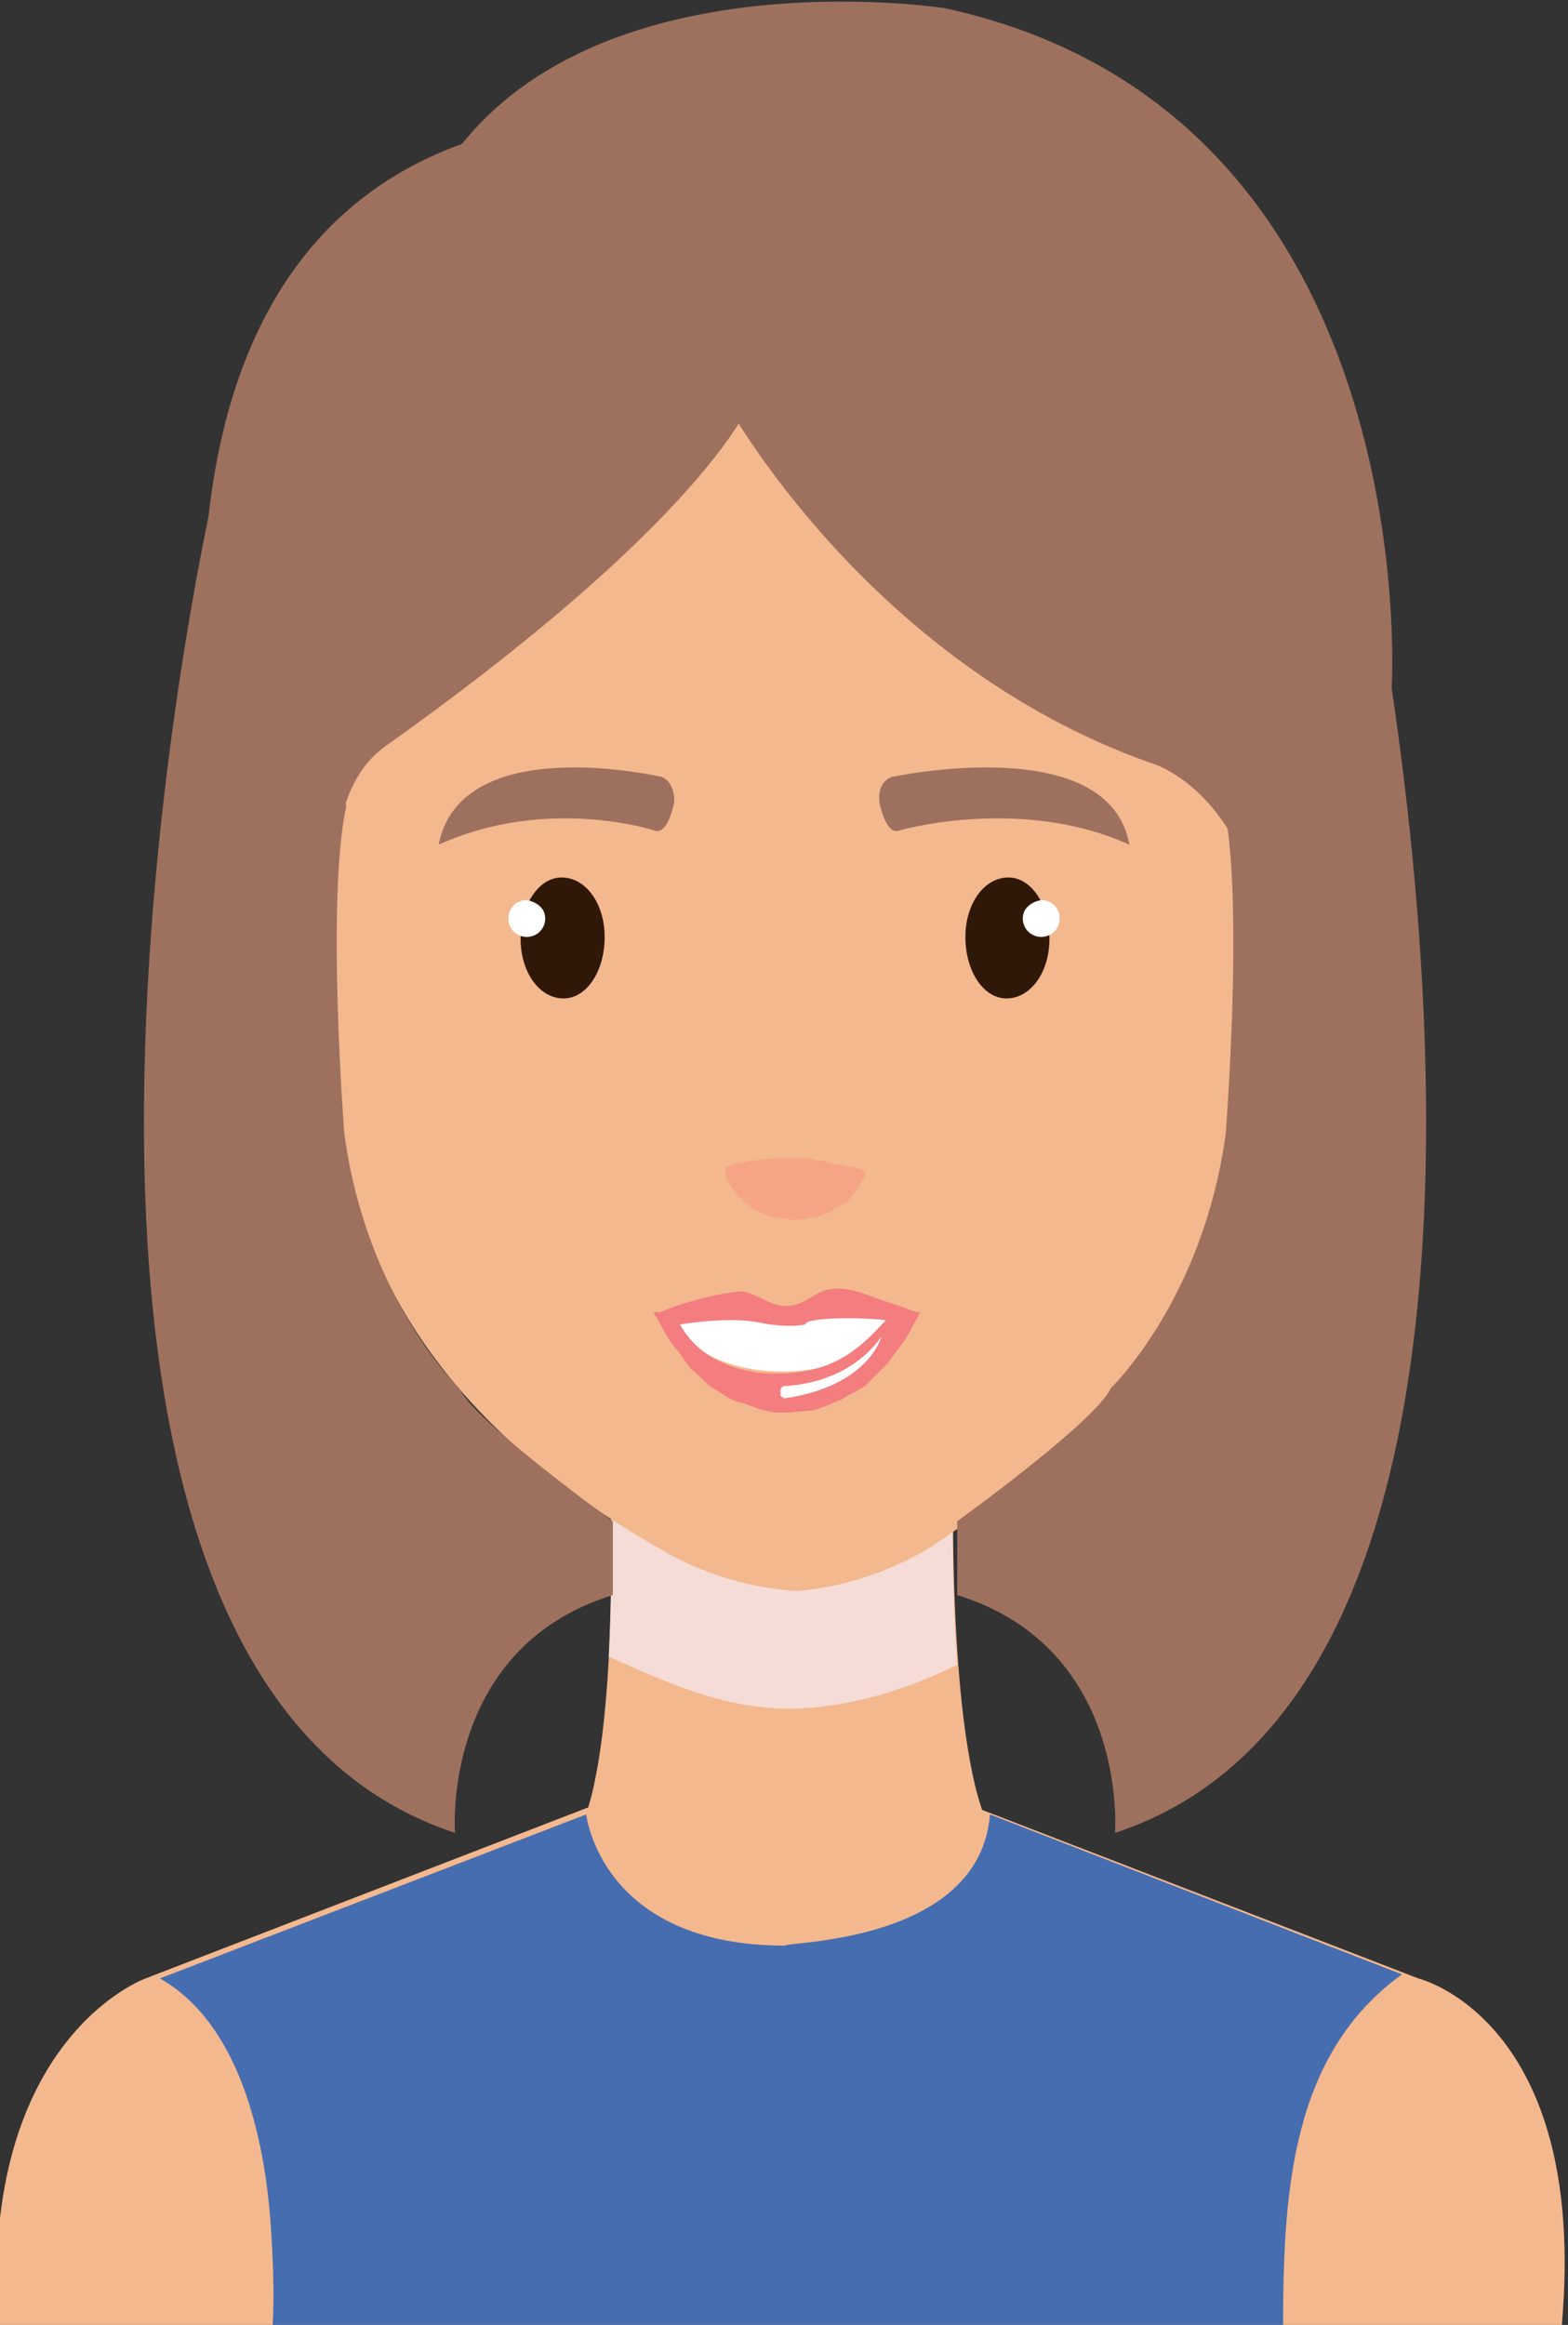<?xml version="1.0" encoding="utf-8"?>
<!-- Generator: Adobe Illustrator 22.0.1, SVG Export Plug-In . SVG Version: 6.00 Build 0)  -->
<svg version="1.1" id="Слой_1" xmlns="http://www.w3.org/2000/svg" xmlns:xlink="http://www.w3.org/1999/xlink" x="0px" y="0px"
	 viewBox="0 0 76.5 113.4" style="enable-background:new 0 0 76.5 113.4;" xml:space="preserve">
<rect x="0" y="0" width="76.5" height="113.4" fill="#333333" stroke="none"/>
<style type="text/css">
	.st0{fill:#F4B88E;}
	.st1{fill:#F5DCD6;}
	.st2{fill:#F2A57F;}
	.st3{fill:#9E715E;}
	.st4{fill:#2F1807;}
	.st5{fill:#FFFFFF;}
	.st6{fill:#F37D7F;}
	.st7{fill:#F5A586;}
	.st8{fill:#466DB0;}
</style>
<g>
	<path class="st0" d="M46.5,73.1h-7.4h-9.3c0,0,0.4,12.6-1.6,16.3h10.1h10.1C46.3,85.7,46.5,73.1,46.5,73.1z"/>
	<path class="st1" d="M29.7,80.8c3.1,1.4,6.2,2.8,9.8,2.5c2.5-0.2,5-1,7.2-2.1c-0.3-4.1-0.2-8.1-0.2-8.1H29.8
		C29.8,73.1,29.9,76.8,29.7,80.8z"/>
	<g>
		<path class="st0" d="M69.2,96.5l-23.3-9h-7.6h-0.3h-7.6l-23.3,9c0,0-8.1,2.9-7.2,16.9h38h0.3h38C77.5,98.5,69.2,96.5,69.2,96.5z"
			/>
	</g>
	<g>
		<g>
			<path class="st0" d="M59.3,49.1c-0.7,4.2,0.5,7.9,2.7,8.3c2.2,0.4,4.5-2.7,5.1-6.9c0.7-4.2-0.5-7.9-2.7-8.3
				C62.2,41.8,59.9,44.9,59.3,49.1z"/>
			<g>
				<g>
					<path class="st2" d="M61.8,47.9c0,0,0-0.2,0.1-0.6c0.1-0.4,0.3-0.9,0.5-1.5c0.3-0.6,0.7-1.2,1.3-1.2c0.1,0,0.3,0,0.4,0.1
						c0,0,0.2,0.1,0.2,0.1c0,0,0.1,0.1,0.2,0.1c0.2,0.2,0.4,0.5,0.5,0.9c0.1,0.4,0.2,0.8,0.3,1.2c0,0.4,0.1,0.8,0,1.2
						c-0.1,0.4-0.1,0.9-0.2,1.2c-0.1,0.4-0.1,0.7-0.2,1.1c-0.1,0.3-0.2,0.6-0.2,0.9c-0.1,0.3-0.1,0.5-0.2,0.7
						c-0.1,0.4-0.2,0.6-0.2,0.6s0.1-0.2,0.3-0.5c0.1-0.2,0.2-0.4,0.3-0.6c0.1-0.3,0.2-0.5,0.4-0.9c0.1-0.3,0.2-0.7,0.3-1.1
						c0.1-0.4,0.2-0.8,0.3-1.2c0.1-0.5,0.1-1,0.1-1.4c0-0.5-0.1-1-0.3-1.4c-0.2-0.5-0.4-0.9-0.8-1.2c-0.1-0.1-0.2-0.2-0.3-0.2
						c-0.1-0.1-0.2-0.1-0.3-0.1c-0.2,0-0.4-0.1-0.6,0c-0.4,0.1-0.8,0.4-1.1,0.7c-0.2,0.3-0.4,0.7-0.5,1.1c-0.2,0.7-0.3,1.3-0.3,1.7
						C61.8,47.7,61.8,47.9,61.8,47.9z"/>
				</g>
				<path class="st2" d="M61.8,47.9c0,0-0.2-0.4,1.2-0.6c0,0,1.6,0.3,0.7,2.4c-0.2,0.4-0.4,0.9-0.5,1.4c-0.1,0.7,0.1,1.6-0.3,2.3
					c-0.5,0.8-1.7,0.3-1.8-0.6c-0.1-0.7,0.7-1.9,1-2.4C62.2,50.5,63.2,48.9,61.8,47.9z"/>
				<g>
					<path class="st2" d="M61.2,52.8c0,0,0,0-0.1,0.1c-0.1,0.1-0.1,0.2-0.2,0.4c0,0.1-0.1,0.2-0.1,0.3c0,0.1,0,0.2,0,0.3
						c0,0.1,0,0.2,0,0.4c0,0.1,0.1,0.2,0.1,0.3c0.1,0.1,0.1,0.2,0.2,0.3c0.1,0.1,0.1,0.2,0.2,0.2c0.1,0.2,0.3,0.3,0.4,0.3
						c0.3,0.1,0.5,0.1,0.5,0.1s-0.1-0.3-0.2-0.5c0-0.1-0.1-0.1-0.1-0.2c0-0.1-0.1-0.2-0.1-0.2c0-0.1-0.1-0.2-0.1-0.2
						c0-0.1-0.1-0.2-0.1-0.2c-0.1-0.1-0.1-0.3-0.2-0.5c0-0.1,0-0.2-0.1-0.2c0-0.1,0-0.2-0.1-0.2C61.2,53,61.2,52.8,61.2,52.8z"/>
				</g>
			</g>
		</g>
	</g>
	<g>
		<g>
			<path class="st0" d="M18.3,49.1c0.7,4.2-0.5,7.9-2.7,8.3c-2.2,0.4-4.5-2.7-5.1-6.9c-0.7-4.2,0.5-7.9,2.7-8.3
				C15.3,41.8,17.6,44.9,18.3,49.1z"/>
			<g>
				<g>
					<path class="st2" d="M15.7,47.9c0,0,0-0.2-0.1-0.6c-0.1-0.4-0.3-0.9-0.5-1.5c-0.3-0.6-0.7-1.2-1.3-1.2c-0.1,0-0.3,0-0.4,0.1
						c0,0-0.2,0.1-0.2,0.1c0,0-0.1,0.1-0.2,0.1c-0.2,0.2-0.4,0.5-0.5,0.9c-0.1,0.4-0.2,0.8-0.3,1.2c0,0.4-0.1,0.8,0,1.2
						c0.1,0.4,0.1,0.9,0.2,1.2c0.1,0.4,0.1,0.7,0.2,1.1c0.1,0.3,0.2,0.6,0.2,0.9c0.1,0.3,0.1,0.5,0.2,0.7c0.1,0.4,0.2,0.6,0.2,0.6
						s-0.1-0.2-0.3-0.5c-0.1-0.2-0.2-0.4-0.3-0.6c-0.1-0.3-0.2-0.5-0.4-0.9c-0.1-0.3-0.2-0.7-0.3-1.1c-0.1-0.4-0.2-0.8-0.3-1.2
						c-0.1-0.5-0.1-1-0.1-1.4c0-0.5,0.1-1,0.3-1.4c0.2-0.5,0.4-0.9,0.7-1.2c0.1-0.1,0.2-0.2,0.3-0.2c0.1-0.1,0.2-0.1,0.3-0.1
						c0.2,0,0.4-0.1,0.6,0c0.4,0.1,0.8,0.4,1.1,0.7c0.2,0.3,0.4,0.7,0.5,1.1c0.2,0.7,0.3,1.3,0.3,1.7C15.7,47.7,15.7,47.9,15.7,47.9
						z"/>
				</g>
				<path class="st2" d="M15.7,47.9c0,0,0.2-0.4-1.2-0.6c0,0-1.6,0.3-0.7,2.4c0.2,0.4,0.4,0.9,0.5,1.4c0.1,0.7-0.1,1.6,0.3,2.3
					c0.5,0.8,1.7,0.3,1.8-0.6c0.1-0.7-0.7-1.9-1-2.4C15.3,50.5,14.3,48.9,15.7,47.9z"/>
				<g>
					<path class="st2" d="M16.3,52.8c0,0,0,0,0.1,0.1c0.1,0.1,0.1,0.2,0.2,0.4c0,0.1,0.1,0.2,0.1,0.3c0,0.1,0,0.2,0,0.3
						c0,0.1,0,0.2,0,0.4c0,0.1-0.1,0.2-0.1,0.3c-0.1,0.1-0.1,0.2-0.2,0.3c-0.1,0.1-0.1,0.2-0.2,0.2c-0.1,0.2-0.3,0.3-0.4,0.3
						c-0.3,0.1-0.5,0.1-0.5,0.1s0.1-0.3,0.2-0.5c0-0.1,0.1-0.1,0.1-0.2c0-0.1,0.1-0.2,0.1-0.2c0-0.1,0.1-0.2,0.1-0.2
						c0-0.1,0.1-0.2,0.1-0.2c0.1-0.1,0.1-0.3,0.2-0.5c0-0.1,0-0.2,0.1-0.2c0-0.1,0-0.2,0.1-0.2C16.3,53,16.3,52.8,16.3,52.8z"/>
				</g>
			</g>
		</g>
	</g>
	<g>
		<path class="st0" d="M59.9,15c0,0-7.3-7.9-21.8-8.4c-14.4,0.7-21.7,8.9-21.7,8.9c-3.9,12.5-1.4,27.1,0.3,39.7
			c1.2,9.3,7.6,15.9,15.6,20.4c0,0,2.8,1.8,6.6,2c3.8-0.3,6.6-2.2,6.6-2.2c7.8-5.2,13.8-11.7,15.3-21.2c1.3-8.2,1.6-17.3,1.3-25.5
			C61.9,24.4,61.4,19.4,59.9,15z"/>
	</g>
	<g>
		<g>
			<g>
				<g>
					<path class="st3" d="M31.9,40.5c0,0-5.2-1.7-10.5,0.7c1.1-5.6,10.9-3.3,10.9-3.3s0.6,0.2,0.6,1.2
						C32.9,39.1,32.6,40.8,31.9,40.5z"/>
				</g>
			</g>
			<g>
				<g>
					<g>
						<path class="st3" d="M43.9,40.5c0,0,5.9-1.7,11.2,0.7c-1-5.6-11.6-3.3-11.6-3.3s-0.7,0.2-0.6,1.2
							C42.9,39.1,43.2,40.8,43.9,40.5z"/>
					</g>
				</g>
			</g>
		</g>
	</g>
	<g>
		<g>
			<g>
				<path class="st4" d="M25.4,45.8c0,1.6,0.9,2.9,2.1,2.9c1.1,0,2-1.3,2-3c0-1.6-0.9-2.9-2.1-2.9C26.3,42.8,25.4,44.1,25.4,45.8z"
					/>
			</g>
			<g>
				<path class="st5" d="M26.6,44.8c0,0.5-0.4,0.9-0.9,0.9c-0.5,0-0.9-0.4-0.9-0.9c0-0.5,0.4-0.9,0.9-0.9
					C26.2,44,26.6,44.3,26.6,44.8z"/>
			</g>
		</g>
		<g>
			<g>
				<path class="st4" d="M51.2,45.8c0,1.6-0.9,2.9-2.1,2.9c-1.1,0-2-1.3-2-3c0-1.6,0.9-2.9,2.1-2.9C50.3,42.8,51.2,44.1,51.2,45.8z"
					/>
			</g>
			<g>
				<path class="st5" d="M49.9,44.8c0,0.5,0.4,0.9,0.9,0.9c0.5,0,0.9-0.4,0.9-0.9c0-0.5-0.4-0.9-0.9-0.9
					C50.3,44,49.9,44.3,49.9,44.8z"/>
			</g>
		</g>
	</g>
	<g>
		<g>
			<path class="st5" d="M33.1,64.1c0,1.6,2.3,2.8,5.1,2.8c2.8,0,5-1.3,5.1-2.8H33.1z"/>
			<g>
				<path class="st6" d="M43.3,64.4c1.2-0.3,1.4-0.4,1.4-0.4s-0.8-0.3-2-0.7c-3-1.2-2.8,0.4-4.4,0.4c-0.8,0-1.6-0.8-2.3-0.7
					c-0.7,0.1-1.4,0.2-2,0.4c-1.2,0.3-2,0.7-2,0.7s0,0.2,1.2,0.5c0,0,2.3-0.4,3.8-0.1c0,0,1.3,0.3,2.3,0.1
					C39.2,64.3,41.6,64.2,43.3,64.4"/>
			</g>
			<g>
				<path class="st6" d="M43.6,64c-1.2,1.2-2.4,3-5.7,3c0,0-3.8,0.2-5-3h-1c0,0.1,0.1,0.2,0.1,0.2c0.3,0.5,0.5,1,0.9,1.5
					c0.2,0.2,0.4,0.5,0.6,0.8c0.2,0.3,0.5,0.5,0.7,0.7l0.4,0.4l0.5,0.3c0.3,0.2,0.6,0.4,1,0.5c0.4,0.1,0.8,0.3,1.2,0.4l0.5,0.1
					l0.2,0l0.1,0l0.1,0l0.2,0l1.2-0.1c0.4-0.1,0.7-0.2,1.1-0.4c0.4-0.1,0.7-0.4,1-0.5l0.5-0.3l0.4-0.4c0.2-0.2,0.5-0.5,0.7-0.7
					c0.2-0.3,0.4-0.5,0.6-0.8c0.4-0.5,0.6-1,0.9-1.5c0-0.1,0.1-0.2,0.1-0.2H43.6z"/>
			</g>
		</g>
		<path class="st5" d="M38.3,68.2c4.1-0.6,4.7-3,4.7-3c-1.7,2.4-4.7,2.4-4.7,2.4s-0.3,0-0.2,0.4C38,67.9,38.1,68.2,38.3,68.2z"/>
	</g>
	<path class="st3" d="M67.9,33.5c0,0,1.7-28-21.8-33.1c0,0-17.9-2.8-24.6,8.1l13.9,11.1c0,0,6.9,12.7,20.7,17.6c0,0,5.7,1.4,6.1,12
		c0,0,0.8-5.8,4.1-5.3C66.3,43.8,68,36.6,67.9,33.5z"/>
	<path class="st7" d="M35.4,56.9c0,0,0,0,0.1,0c0.1,0,0.2-0.1,0.3-0.1c0.2-0.1,0.6-0.1,0.9-0.2c0.3,0,0.7-0.1,1.1-0.1
		c0.4,0,0.7,0,1.1,0c0.4,0,0.7,0,1,0.1c0.2,0,0.3,0,0.5,0.1c0.2,0,0.3,0.1,0.5,0.1c0.2,0,0.3,0.1,0.5,0.1c0.1,0,0.3,0,0.4,0.1
		c0.1,0,0.2,0,0.3,0.1c0.1,0,0.1,0,0.1,0s0,0,0,0.1c0,0.1,0,0.2-0.1,0.3c-0.1,0.2-0.3,0.6-0.6,0.9c-0.1,0.2-0.3,0.3-0.5,0.4
		c-0.2,0.1-0.4,0.3-0.7,0.4c-0.2,0.1-0.5,0.2-0.8,0.2c-0.3,0.1-0.6,0.1-0.8,0.1c-0.3,0-0.5-0.1-0.8-0.1c-0.3-0.1-0.5-0.1-0.7-0.2
		c-0.5-0.2-0.8-0.5-1.1-0.8c-0.3-0.3-0.5-0.6-0.6-0.8c-0.1-0.1-0.1-0.2-0.1-0.3C35.4,56.9,35.4,56.9,35.4,56.9z"/>
	<g>
		<g>
			<path class="st8" d="M48.3,88.5l20.1,7.8c-5.4,3.9-5.8,10.6-5.8,17.2H13.3c0.1-1.8,0-3.6-0.1-5.1c-0.3-4.1-1.5-9.7-5.4-11.9
				l20.8-8c0,0,0.7,6.4,9.7,6.4C38.3,94.7,47.8,94.8,48.3,88.5z"/>
		</g>
	</g>
	<path class="st3" d="M18.8,36.4c-3.2,2.3-2.5,7.8-2.5,12.8c0,0-0.7-7-4.8-6c0,0-8-30.4,12-36.5L36.9,19
		C36.9,19,35.4,24.6,18.8,36.4z"/>
	<path class="st3" d="M10.3,24.6c0,0-12.7,56.7,11.9,64.8c0,0-0.7-9,7.7-11.6l0-3.6c0,0-6.8-4.9-7.5-6.5c0,0-4.5-4.3-5.6-12.4
		c0,0-0.9-11.5,0.1-16L10.3,24.6z"/>
	<path class="st3" d="M66.3,24.6c0,0,12.7,56.7-11.9,64.8c0,0,0.7-9-7.7-11.6l0-3.6c0,0,6.8-4.9,7.5-6.5c0,0,4.5-4.3,5.6-12.4
		c0,0,0.9-11.5-0.1-16L66.3,24.6z"/>
</g>
</svg>
